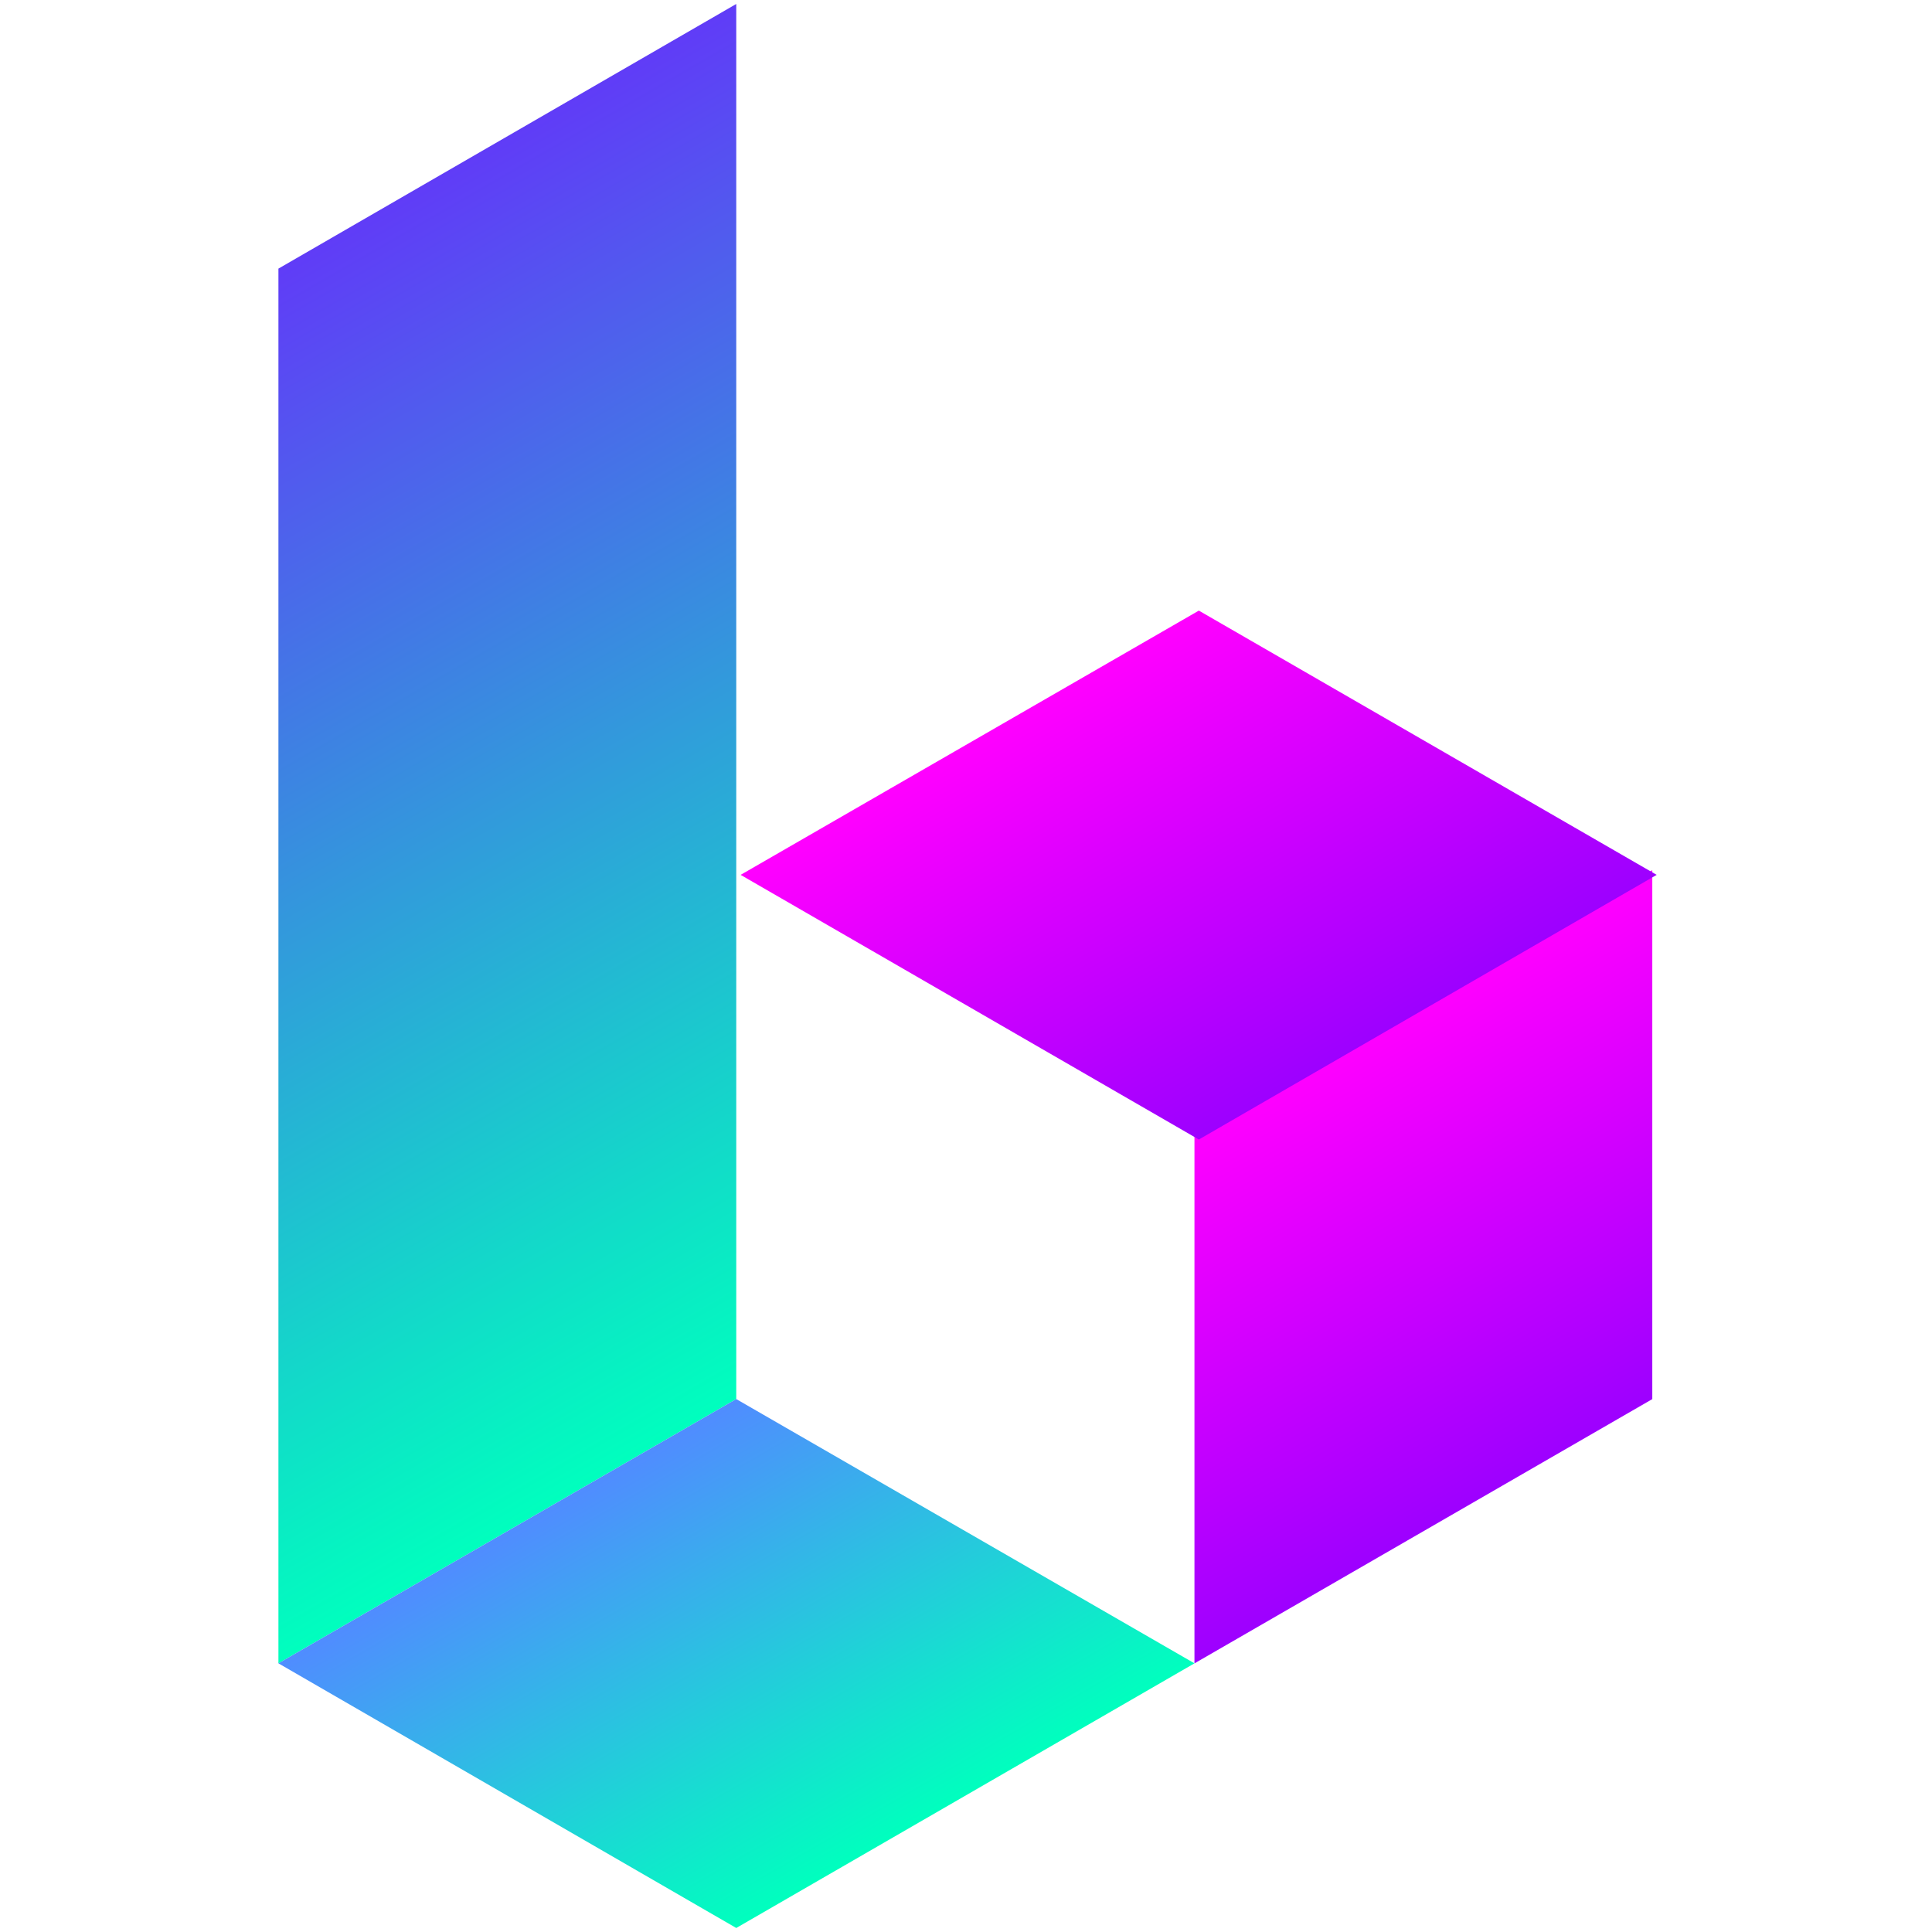 <svg width="250" height="250" viewBox="0 0 250 250" fill="none" xmlns="http://www.w3.org/2000/svg">
<path d="M154.563 215.241V146.849L213.806 112.604V181.045L154.563 215.241Z" fill="url(#paint0_linear_242_93295)"/>
<path d="M36.028 34.759V215.237L95.271 181.041V0.514L36.028 34.759Z" fill="url(#paint1_linear_242_93295)"/>
<path d="M154.563 215.235L95.271 181.039L36.028 215.235L95.271 249.481L154.563 215.235Z" fill="url(#paint2_linear_242_93295)"/>
<path d="M214.372 113.207L155.129 79.012L95.837 113.207L155.129 147.453L214.372 113.207Z" fill="url(#paint3_linear_242_93295)"/>
<defs>
<linearGradient id="paint0_linear_242_93295" x1="169.374" y1="138.26" x2="198.997" y2="189.616" gradientUnits="userSpaceOnUse">
<stop stop-color="#FF00FF"/>
<stop offset="1" stop-color="#9D00FF"/>
</linearGradient>
<linearGradient id="paint1_linear_242_93295" x1="104.752" y1="175.544" x2="26.545" y2="40.22" gradientUnits="userSpaceOnUse">
<stop stop-color="#00FFBE"/>
<stop offset="1" stop-color="#603CF7"/>
</linearGradient>
<linearGradient id="paint2_linear_242_93295" x1="110.131" y1="240.929" x2="80.434" y2="189.565" gradientUnits="userSpaceOnUse">
<stop stop-color="#00FFBE"/>
<stop offset="1" stop-color="#508CFF"/>
</linearGradient>
<linearGradient id="paint3_linear_242_93295" x1="140.293" y1="87.553" x2="169.941" y2="138.901" gradientUnits="userSpaceOnUse">
<stop stop-color="#FF00FF"/>
<stop offset="1" stop-color="#9D00FF"/>
</linearGradient>
</defs>
</svg>
